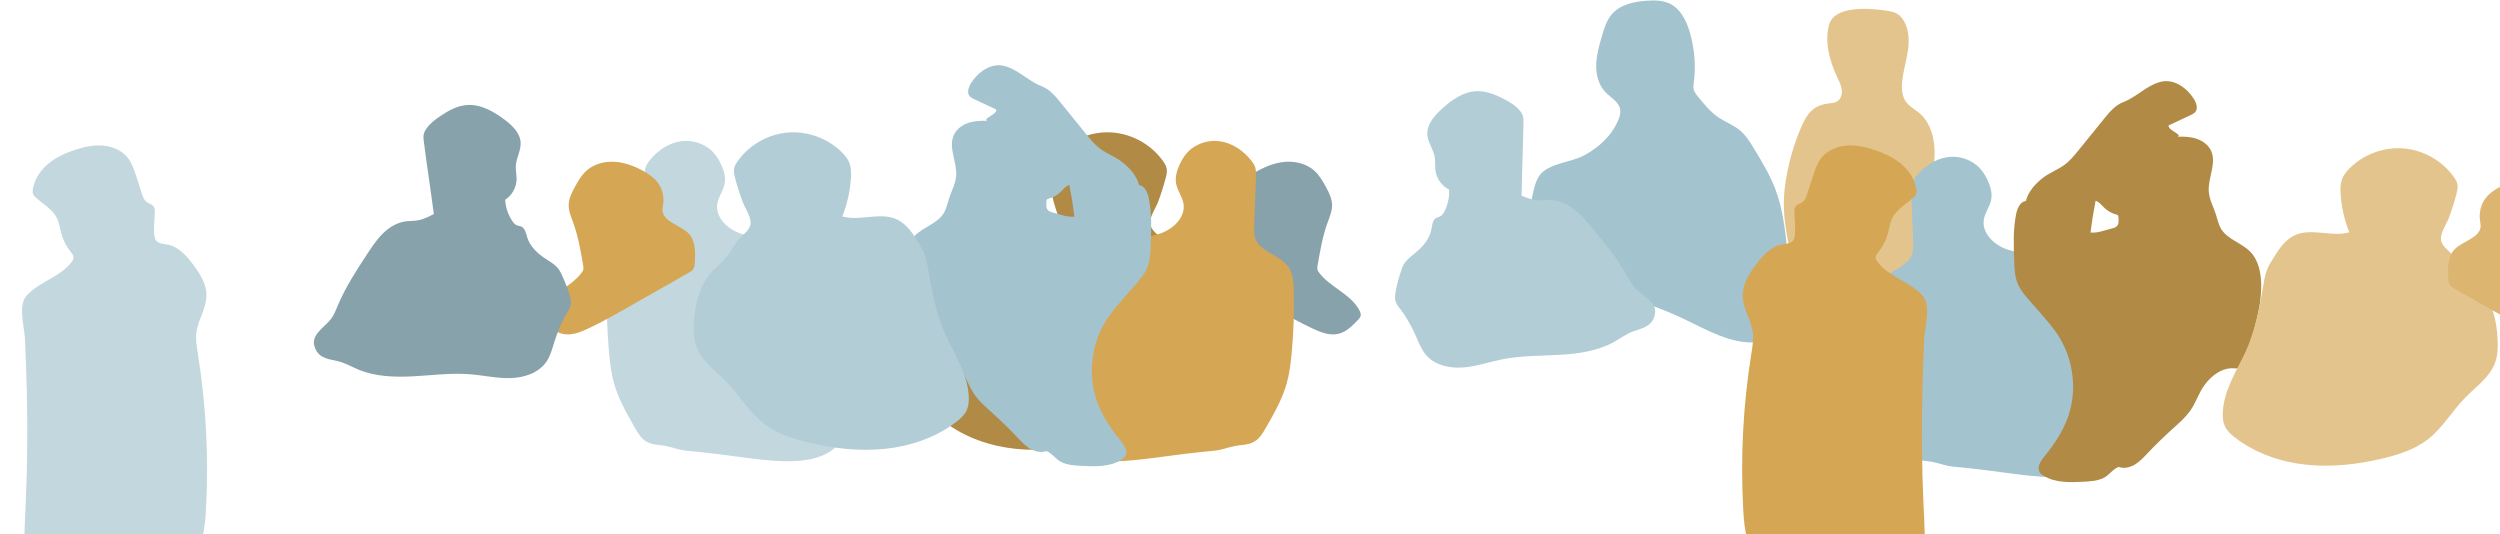 <svg width="1512" height="323" viewBox="0 0 1512 323" fill="none" xmlns="http://www.w3.org/2000/svg">
<g clip-path="url(#clip0_453_24353)">
<path d="M1150.6 187.368C1148.55 187.947 1146.19 187.995 1143.65 187.883C1135.39 187.497 1127.06 188.494 1118.78 188.22C1109.08 187.899 1099.38 187.191 1089.68 187.191C1088.1 187.658 1086.45 186.42 1085.8 184.908C1085.16 183.397 1085.27 181.693 1085.35 180.053C1086.13 160.729 1078.69 141.855 1078.86 122.515C1078.91 117.322 1079.51 112.145 1080.41 107.017C1082.21 96.743 1085.19 86.695 1089.29 77.114C1091.27 72.484 1093.72 67.725 1098 65.088C1100.47 63.561 1103.36 62.87 1106.25 62.532C1107.89 62.339 1109.59 62.243 1111.02 61.407C1113.3 60.056 1114.22 57.114 1113.93 54.478C1113.64 51.841 1112.42 49.413 1111.3 47.018C1106.67 37.163 1103.46 25.974 1106.09 15.395C1109.29 2.518 1132.81 5.17 1141.8 6.601C1143.63 6.891 1145.51 7.26 1147.14 8.161C1149 9.189 1150.43 10.877 1151.5 12.726C1154.67 18.176 1154.77 24.88 1153.82 31.102C1152.87 37.324 1150.96 43.401 1150.38 49.671C1149.95 54.349 1150.46 59.558 1153.8 62.87C1156.92 65.957 1160.87 67.725 1163.65 71.262C1169.62 78.866 1170.86 89.284 1169.66 98.898C1168.44 108.496 1165.05 117.675 1162.64 127.032C1159.26 140.103 1157.79 153.639 1158.27 167.128C1158.43 171.758 1158.8 176.549 1157.17 180.889C1155.75 184.732 1153.46 186.58 1150.62 187.384L1150.6 187.368Z" fill="#E3C48D"/>
<path d="M978.83 72.371C979.617 70.409 980.243 68.271 979.89 66.197C979.119 61.567 974.187 59.075 970.943 55.683C966.862 51.439 965.272 45.281 965.385 39.397C965.497 33.513 967.136 27.774 968.758 22.115C970.123 17.324 971.585 12.372 974.846 8.61C979.97 2.662 988.42 0.925 996.243 0.427C1000.84 0.138 1005.64 0.17 1009.8 2.147C1016.29 5.234 1019.86 12.34 1021.91 19.237C1024.85 29.076 1025.72 39.542 1024.43 49.734C1024.24 51.31 1023.98 52.934 1024.43 54.445C1024.84 55.795 1025.74 56.937 1026.6 58.03C1030.47 62.853 1034.44 67.773 1039.6 71.197C1043.65 73.882 1048.32 75.57 1052.08 78.641C1055.87 81.727 1058.47 85.987 1061 90.168C1065.69 97.916 1070.39 105.73 1073.64 114.186C1078.33 126.453 1079.74 139.7 1081.11 152.754C1082.14 162.513 1083.15 172.448 1081.14 182.046C1079.82 188.348 1077.22 194.329 1073.93 199.859C1072.8 201.74 1071.55 203.637 1069.73 204.891C1067.77 206.258 1065.33 206.74 1062.96 206.965C1047.34 208.396 1032.85 199.763 1018.68 193.027C991.793 180.213 962.477 173.525 933.45 166.805C929.804 165.953 925.788 164.86 923.812 161.661C922.687 159.828 922.446 157.593 922.318 155.439C921.643 142.771 924.294 130.183 926.944 117.787C927.828 113.623 928.775 109.331 931.281 105.907C936.486 98.785 950.477 98.126 958.06 94.01C966.975 89.171 974.942 82.001 978.798 72.419L978.83 72.371Z" fill="#A3C3CE"/>
<path d="M1181.04 94.829C1185.31 94.829 1189.65 96.003 1193.78 98.688C1197.55 101.131 1200.23 104.973 1202.14 109.057C1203.86 112.755 1205.04 116.886 1204.23 120.889C1203.4 125.053 1200.51 128.622 1199.82 132.818C1198.5 140.889 1205.84 148.011 1213.57 150.728C1221.29 153.445 1229.74 153.397 1237.48 156.033C1247.24 159.361 1255.03 166.66 1262.5 173.75C1268.25 179.216 1274.09 184.827 1277.77 191.868C1281.56 199.135 1282.77 207.431 1284.25 215.485C1286.38 227.028 1289.21 238.603 1288.89 250.339C1288.73 256.031 1287.55 262.204 1283.28 265.966C1277.74 270.853 1274.58 278.281 1268.46 282.413C1262.91 286.159 1256.17 287.702 1249.52 288.281C1239.24 289.165 1228.91 287.927 1218.67 286.673C1206.27 284.985 1193.79 283.345 1181.33 282.22C1176.64 281.802 1172.94 280.13 1168.39 279.294C1164.46 278.57 1160.36 278.763 1156.81 276.609C1153.68 274.696 1151.72 271.384 1149.91 268.185C1145.02 259.648 1140.07 250.999 1137.41 241.529C1135.71 235.485 1134.95 229.199 1134.37 222.945C1133.2 210.051 1132.78 197.077 1133.13 184.119C1133.33 176.74 1134.44 171.387 1140.44 166.998C1145.38 163.38 1153.5 160.422 1156.11 154.538C1157.25 151.95 1157.17 149.008 1157.07 146.178C1156.72 136.307 1156.35 126.452 1155.99 116.581C1155.93 114.7 1155.86 112.771 1156.41 110.954C1157.13 108.591 1158.82 106.678 1160.48 104.829C1165.97 98.72 1173.39 94.829 1181.07 94.797L1181.04 94.829Z" fill="#A3C3CE"/>
<path d="M1218.17 158.075C1218.35 162.48 1218.53 166.997 1220.15 171.113C1221.8 175.341 1224.86 178.862 1227.84 182.27C1232.63 187.752 1237.58 193.138 1242.03 198.894C1253.45 213.668 1256.97 234.295 1250.82 251.947C1247.73 260.789 1242.45 268.731 1236.5 275.966C1234.21 278.763 1231.68 282.589 1233.63 285.644C1234.19 286.544 1235.07 287.187 1235.97 287.734C1243.02 292.074 1251.88 291.785 1260.13 291.351C1264.24 291.142 1268.49 290.885 1272.2 289.084C1275.71 287.38 1277.67 283.779 1281.34 282.396C1284.57 283.586 1288.24 282.718 1291.18 280.949C1294.12 279.181 1296.48 276.609 1298.85 274.117C1303.62 269.085 1308.58 264.246 1313.72 259.599C1317.88 255.837 1322.23 252.14 1325.3 247.445C1328.34 242.799 1329.99 237.333 1333.3 232.864C1337.83 226.739 1344.47 221.899 1352.02 222.832C1354.64 223.153 1356.27 220.163 1357.16 217.687C1362.35 203.106 1367.6 188.154 1367.57 172.672C1367.55 165.309 1366.07 157.464 1360.92 152.207C1355.65 146.837 1347.18 144.86 1343.31 138.397C1341.72 135.728 1341.13 132.593 1340.16 129.635C1338.7 125.133 1336.31 120.873 1335.89 116.163C1335.15 107.738 1340.8 98.896 1337.27 91.228C1335.65 87.707 1332.27 85.215 1328.61 83.961C1324.95 82.707 1321 82.546 1317.13 82.691C1318.76 81.871 1316.6 80.81 1315.09 79.765C1313.58 78.72 1311.54 77.707 1311.54 75.874C1316.03 73.768 1320.52 71.646 1325.01 69.54C1325.98 69.09 1326.97 68.608 1327.66 67.804C1329.53 65.617 1328.37 62.257 1326.84 59.83C1322.64 53.142 1314.96 47.66 1307.25 49.38C1298.59 51.309 1292.47 58.576 1284.18 61.743C1279.28 63.608 1275.76 67.852 1272.45 71.935C1267.35 78.237 1262.25 84.523 1257.14 90.826C1254.62 93.928 1252.07 97.079 1248.87 99.491C1244.84 102.53 1239.96 104.266 1235.91 107.288C1231.27 110.745 1226.59 115.889 1225.26 121.516C1221.68 122.047 1219.99 126.178 1219.3 129.731C1217.48 139.04 1217.84 148.622 1218.21 158.091L1218.17 158.075ZM1264.34 140.615C1265.13 134.185 1266.16 127.786 1267.41 121.42C1269.67 122.143 1271.15 124.233 1272.89 125.857C1274.88 127.738 1277.35 129.088 1280 129.764C1280.34 129.844 1280.69 129.94 1280.92 130.198C1281.14 130.455 1281.19 130.809 1281.22 131.146C1281.64 136.001 1281.11 137.271 1276.82 138.3C1272.76 139.281 1268.61 141.082 1264.36 140.615H1264.34Z" fill="#B18A46"/>
<path d="M1485.66 117.32C1486.16 115.423 1486.64 113.462 1486.27 111.532C1485.95 109.877 1485.05 108.398 1484.07 107.031C1477.13 97.272 1465.77 90.793 1453.85 89.781C1441.93 88.768 1429.64 93.221 1421.15 101.661C1419.32 103.478 1417.63 105.52 1416.65 107.915C1415.41 110.938 1415.41 114.298 1415.62 117.545C1416.15 125.407 1417.92 133.188 1420.84 140.519C1410.08 143.541 1397.81 137.593 1387.7 142.368C1381.77 145.165 1378.03 151.049 1374.59 156.644C1373.23 158.862 1371.86 161.081 1370.95 163.509C1369.82 166.467 1369.37 169.65 1368.83 172.785C1366.58 185.807 1363.82 200.453 1358.26 212.414C1352.7 224.375 1345.21 235.581 1344.36 248.86C1344.15 252.059 1344.39 255.387 1345.86 258.233C1347.22 260.918 1349.55 262.976 1351.94 264.808C1364.25 274.229 1379.48 279.438 1394.9 281.062C1410.32 282.686 1425.95 280.869 1441.03 277.284C1450.83 274.953 1460.68 271.753 1468.6 265.532C1477.43 258.587 1483.14 248.458 1491.01 240.436C1497.45 233.861 1505.61 228.314 1508.9 219.713C1510.7 214.986 1510.83 209.794 1510.54 204.746C1509.95 193.942 1507.38 182.736 1500.23 174.634C1497.35 171.37 1493.8 168.701 1491.06 165.325C1488.26 161.901 1486.38 157.817 1483.52 154.441C1481.02 151.467 1476.34 148.718 1476.26 144.377C1476.18 140.438 1479.65 135.487 1481.02 131.87C1482.82 127.111 1484.36 122.256 1485.67 117.336L1485.66 117.32Z" fill="#E3C48D"/>
<path d="M1503.36 119.765C1505.66 116.823 1508.86 114.701 1512.14 112.9C1517.5 109.974 1523.38 107.756 1529.48 107.45C1535.59 107.145 1541.95 108.881 1546.46 113.013C1549.39 115.698 1551.41 119.218 1553.31 122.707C1555.12 126.051 1556.92 129.556 1557.03 133.366C1557.15 137.176 1555.54 140.793 1554.25 144.378C1551.27 152.626 1549.77 161.339 1548.29 169.989C1548.13 170.889 1547.99 171.838 1548.21 172.722C1548.41 173.477 1548.87 174.12 1549.34 174.747C1556.09 183.445 1568.07 187.384 1573.42 197.014C1574.09 198.22 1574.66 199.65 1574.21 200.969C1573.95 201.74 1573.37 202.367 1572.81 202.946C1569.42 206.547 1565.74 210.309 1560.94 211.483C1555.72 212.753 1550.32 210.679 1545.45 208.412C1537.18 204.554 1529.24 200.052 1521.32 195.535C1509.04 188.541 1496.75 181.548 1484.46 174.571C1483.46 174.008 1482.45 173.413 1481.79 172.497C1480.92 171.275 1480.81 169.683 1480.73 168.188C1480.46 162.883 1480.28 157.208 1483.06 152.674C1486.82 146.565 1497.29 145.182 1499.88 138.88C1500.84 136.517 1499.73 133.623 1499.72 131.179C1499.7 127.08 1500.81 123.061 1503.36 119.797V119.765Z" fill="#DCB571"/>
<path d="M415.032 85.216C419.305 85.216 423.642 86.389 427.77 89.074C431.545 91.518 434.228 95.36 436.14 99.444C437.858 103.141 439.031 107.273 438.228 111.276C437.393 115.44 434.501 119.009 433.81 123.205C432.493 131.276 439.834 138.398 447.561 141.115C455.287 143.832 463.737 143.783 471.48 146.42C481.23 149.748 489.021 157.047 496.491 164.137C502.242 169.603 508.089 175.213 511.767 182.255C515.558 189.522 516.763 197.817 518.241 205.872C520.377 217.415 523.205 228.99 522.883 240.726C522.723 246.417 521.55 252.591 517.277 256.353C511.735 261.24 508.571 268.668 502.45 272.799C496.908 276.545 490.162 278.089 483.511 278.667C473.231 279.552 462.902 278.314 452.669 277.06C440.268 275.372 427.786 273.732 415.321 272.606C410.63 272.188 406.936 270.516 402.39 269.68C398.454 268.957 394.358 269.15 390.808 266.996C387.675 265.082 385.716 261.771 383.9 258.571C379.017 250.035 374.069 241.385 371.403 231.916C369.7 225.871 368.945 219.585 368.367 213.331C367.194 200.438 366.777 187.464 367.13 174.506C367.323 167.127 368.431 161.773 374.439 157.384C379.37 153.767 387.499 150.809 390.101 144.925C391.242 142.336 391.161 139.394 391.065 136.565C390.711 126.694 390.342 116.839 389.989 106.968C389.924 105.087 389.86 103.157 390.406 101.341C391.129 98.977 392.816 97.064 394.47 95.216C399.964 89.106 407.386 85.216 415.064 85.184L415.032 85.216Z" fill="#C2D7DE"/>
<path d="M704.997 107.707C705.495 105.81 705.977 103.848 705.607 101.919C705.286 100.263 704.387 98.784 703.407 97.418C696.467 87.659 685.11 81.18 673.191 80.167C661.272 79.154 648.983 83.608 640.485 92.048C638.654 93.865 636.967 95.906 635.987 98.302C634.751 101.324 634.751 104.684 634.959 107.932C635.489 115.793 637.256 123.575 640.18 130.906C629.417 133.928 617.145 127.98 607.041 132.754C601.113 135.552 597.37 141.436 593.933 147.031C592.567 149.249 591.202 151.468 590.286 153.895C589.162 156.853 588.712 160.037 588.166 163.172C585.917 176.194 583.154 190.84 577.596 202.801C572.038 214.762 564.552 225.967 563.701 239.247C563.492 242.446 563.733 245.774 565.195 248.62C566.56 251.304 568.889 253.362 571.283 255.195C583.588 264.616 598.816 269.825 614.237 271.449C629.658 273.072 645.288 271.256 660.372 267.671C670.171 265.339 680.018 262.14 687.937 255.918C696.772 248.973 702.475 238.845 710.346 230.823C716.788 224.247 724.948 218.701 728.241 210.1C730.04 205.373 730.169 200.18 729.88 195.132C729.285 184.329 726.715 173.123 719.567 165.02C716.691 161.757 713.141 159.088 710.394 155.712C707.599 152.288 705.72 148.204 702.861 144.828C700.355 141.854 695.68 139.105 695.6 134.764C695.519 130.825 698.989 125.874 700.355 122.256C702.154 117.498 703.696 112.642 705.013 107.723L704.997 107.707Z" fill="#B18A46"/>
<path d="M751.984 110.15C754.281 107.208 757.478 105.086 760.755 103.285C766.12 100.359 771.999 98.14 778.103 97.835C784.208 97.529 790.569 99.266 795.083 103.397C798.006 106.082 800.03 109.603 801.926 113.092C803.741 116.436 805.54 119.94 805.653 123.751C805.765 127.561 804.159 131.178 802.873 134.763C799.886 143.011 798.392 151.724 796.914 160.373C796.753 161.274 796.609 162.222 796.834 163.107C797.026 163.862 797.492 164.505 797.958 165.132C804.705 173.83 816.688 177.769 822.037 187.399C822.712 188.604 823.274 190.035 822.825 191.353C822.568 192.125 821.989 192.752 821.427 193.331C818.038 196.932 814.359 200.694 809.556 201.868C804.335 203.138 798.938 201.064 794.071 198.797C785.798 194.939 777.862 190.437 769.943 185.919C757.654 178.926 745.366 171.933 733.077 164.955C732.081 164.393 731.069 163.798 730.41 162.881C729.543 161.66 729.43 160.068 729.35 158.573C729.077 153.268 728.9 147.592 731.679 143.059C735.438 136.95 745.912 135.567 748.498 129.265C749.462 126.902 748.353 124.008 748.337 121.564C748.321 117.465 749.43 113.445 751.984 110.182V110.15Z" fill="#88A2AC"/>
<path d="M1085.25 128.06C1085.25 127.144 1085.25 126.179 1085.67 125.359C1086.59 123.575 1088.96 123.205 1090.49 121.919C1091.81 120.794 1092.4 119.073 1092.95 117.417C1094.18 113.655 1095.4 109.877 1096.64 106.115C1097.85 102.402 1099.12 98.608 1101.51 95.537C1105.06 91.003 1110.81 88.56 1116.54 88.061C1122.28 87.563 1128.03 88.849 1133.51 90.65C1139.31 92.563 1144.98 95.119 1149.65 99.01C1154.33 102.9 1158.01 108.286 1158.98 114.299C1159.16 115.36 1159.24 116.469 1158.82 117.466C1158.49 118.269 1157.83 118.896 1157.19 119.491C1152.66 123.543 1146.92 126.694 1144.3 132.176C1142.94 135.038 1142.58 138.269 1141.75 141.34C1140.67 145.278 1138.79 148.992 1136.24 152.191C1135.36 153.301 1134.34 154.49 1134.41 155.905C1134.46 156.854 1134.99 157.69 1135.55 158.445C1142.41 167.625 1155.31 170.326 1162.87 178.943C1168.09 184.892 1164.11 197.592 1163.77 205.02C1163.26 215.839 1162.87 226.659 1162.63 237.479C1162.15 259.552 1162.28 281.641 1163.29 303.699C1163.85 315.885 1164.67 328.135 1163.48 340.289C1162.29 352.444 1158.97 364.63 1151.93 374.613C1144.43 385.24 1131.72 393.134 1118.84 391.365C1113.22 390.594 1107.97 388.086 1103.16 385.047C1087.73 375.321 1076.34 360.369 1066.44 345.032C1062.57 339.019 1058.81 332.814 1056.79 325.949C1055.12 320.29 1054.65 314.358 1054.33 308.457C1052.56 276.915 1054.2 245.195 1059.2 214.007C1059.9 209.602 1060.68 205.1 1060.03 200.679C1058.97 193.444 1054.51 187.158 1054.04 179.779C1053.58 172.4 1057.61 165.969 1061.96 160.133C1065.91 154.828 1070.65 149.426 1077.11 148.011C1081.27 147.111 1084.56 147.593 1085.37 143.237C1086.22 138.591 1085.27 132.803 1085.25 128.06Z" fill="#D5A654"/>
<path d="M989.304 174.763C986.943 172.288 985.384 169.185 983.714 166.211C977.995 156.082 970.542 147.079 963.12 138.125C959.779 134.105 956.406 130.038 952.309 126.79C948.213 123.543 943.249 121.147 938.029 120.955C935.426 120.858 932.824 121.308 930.238 121.147C926.784 120.938 923.491 119.668 920.262 118.414C920.487 103.961 921.162 88.528 921.387 74.075C921.403 72.805 921.419 71.502 921.081 70.281C920.68 68.802 919.78 67.499 918.736 66.358C916.294 63.657 913.114 61.76 909.901 60.072C904.696 57.323 899.058 54.959 893.179 55.136C884.89 55.394 877.613 60.635 871.541 66.31C867.172 70.393 862.818 75.57 863.268 81.55C863.622 86.229 866.867 90.232 867.702 94.846C868.2 97.611 867.798 100.473 868.184 103.254C868.842 108.093 872.039 112.498 876.408 114.669C876.649 119.202 875.685 123.784 873.613 127.819C872.987 129.041 872.2 130.279 870.979 130.89C870.256 131.244 869.437 131.372 868.73 131.742C866.32 133.012 866.176 136.292 865.646 138.96C864.553 144.523 860.602 149.105 856.232 152.738C853.63 154.909 850.755 156.918 849.036 159.844C848.072 161.468 847.526 163.285 846.964 165.069C845.518 169.812 844.056 174.603 843.719 179.538C843.446 183.702 846.803 186.387 849.004 189.763C851.815 194.088 854.289 198.653 856.393 203.38C858.144 207.303 859.67 211.435 862.465 214.698C867.83 221 876.89 222.897 885.131 222.222C893.372 221.547 901.275 218.717 909.387 217.158C920.535 215.004 931.989 215.261 943.33 214.602C954.671 213.942 966.269 212.303 976.196 206.788C980.228 204.538 983.971 201.66 988.356 200.213C994.251 198.268 999.665 196.965 1000.95 189.779C1002.24 182.593 993.416 179.024 989.32 174.747L989.304 174.763Z" fill="#B2CDD6"/>
<path d="M734.56 85.216C730.287 85.216 725.95 86.389 721.822 89.074C718.047 91.518 715.364 95.36 713.453 99.444C711.734 103.141 710.561 107.273 711.364 111.276C712.2 115.44 715.091 119.009 715.782 123.205C717.099 131.276 709.758 138.398 702.031 141.115C694.305 143.832 685.855 143.783 678.113 146.42C668.362 149.748 660.571 157.047 653.102 164.137C647.351 169.603 641.504 175.213 637.825 182.255C634.034 189.522 632.829 197.817 631.351 205.872C629.215 217.415 626.388 228.99 626.709 240.726C626.87 246.417 628.042 252.591 632.315 256.353C637.857 261.24 641.022 268.668 647.142 272.799C652.684 276.545 659.431 278.089 666.081 278.667C676.362 279.552 686.691 278.314 696.923 277.06C709.324 275.372 721.806 273.732 734.271 272.606C738.962 272.188 742.657 270.516 747.203 269.68C751.138 268.957 755.234 269.15 758.784 266.996C761.917 265.082 763.877 261.771 765.692 258.571C770.575 250.035 775.523 241.385 778.189 231.916C779.892 225.871 780.647 219.585 781.225 213.331C782.398 200.438 782.816 187.464 782.462 174.506C782.27 167.127 781.161 161.773 775.153 157.384C770.222 153.767 762.094 150.809 759.491 144.925C758.351 142.336 758.431 139.394 758.527 136.565C758.881 126.694 759.25 116.839 759.604 106.968C759.668 105.087 759.732 103.157 759.186 101.341C758.463 98.977 756.776 97.064 755.122 95.216C749.628 89.106 742.207 85.216 734.528 85.184L734.56 85.216Z" fill="#D5A654"/>
<path d="M695.976 148.478C695.799 152.883 695.622 157.401 694 161.516C692.345 165.744 689.293 169.265 686.305 172.674C681.518 178.156 676.571 183.541 672.121 189.297C660.7 204.071 657.182 224.698 663.334 242.35C666.419 251.192 671.704 259.134 677.647 266.369C679.944 269.166 682.466 272.992 680.523 276.047C679.96 276.947 679.077 277.59 678.177 278.137C671.125 282.478 662.274 282.188 654.017 281.754C649.905 281.545 645.664 281.288 641.954 279.487C638.436 277.783 636.476 274.182 632.813 272.8C629.585 273.989 625.906 273.121 622.966 271.353C620.027 269.584 617.665 267.012 615.304 264.52C610.533 259.488 605.569 254.649 600.429 250.003C596.269 246.241 591.915 242.543 588.847 237.849C585.811 233.203 584.157 227.736 580.847 223.267C576.317 217.142 569.683 212.303 562.133 213.235C559.515 213.557 557.876 210.566 556.993 208.091C551.804 193.509 546.551 178.558 546.584 163.076C546.6 155.713 548.078 147.867 553.234 142.61C558.503 137.24 566.968 135.263 570.84 128.8C572.43 126.131 573.024 122.996 573.988 120.038C575.45 115.537 577.844 111.276 578.261 106.566C579 98.142 573.346 89.299 576.88 81.631C578.502 78.11 581.875 75.618 585.538 74.364C589.201 73.11 593.152 72.949 597.024 73.094C595.385 72.274 597.554 71.213 599.064 70.168C600.574 69.123 602.614 68.11 602.614 66.278C598.116 64.171 593.634 62.049 589.136 59.943C588.172 59.493 587.176 59.011 586.486 58.207C584.622 56.021 585.779 52.66 587.305 50.233C591.514 43.545 599.192 38.063 606.903 39.783C615.561 41.712 621.681 48.979 629.97 52.146C634.87 54.011 638.388 58.255 641.697 62.339C646.805 68.641 651.897 74.927 657.005 81.229C659.527 84.332 662.081 87.483 665.278 89.894C669.31 92.933 674.193 94.669 678.242 97.692C682.884 101.148 687.558 106.293 688.892 111.919C692.474 112.45 694.161 116.582 694.851 120.135C696.667 129.443 696.313 139.025 695.944 148.494L695.976 148.478ZM649.809 131.019C649.022 124.588 647.994 118.189 646.741 111.823C644.476 112.546 642.998 114.636 641.263 116.26C639.271 118.141 636.797 119.492 634.147 120.167C633.809 120.247 633.456 120.344 633.231 120.601C633.006 120.858 632.958 121.212 632.926 121.549C632.508 126.405 633.038 127.675 637.327 128.704C641.391 129.684 645.536 131.485 649.793 131.019H649.809Z" fill="#A3C3CE"/>
<path d="M444.595 107.707C444.097 105.81 443.615 103.848 443.984 101.919C444.306 100.263 445.205 98.784 446.185 97.418C453.125 87.659 464.482 81.18 476.401 80.167C488.32 79.154 500.609 83.608 509.106 92.048C510.938 93.865 512.624 95.906 513.604 98.302C514.841 101.324 514.841 104.684 514.632 107.932C514.102 115.793 512.335 123.575 509.412 130.906C520.174 133.928 532.447 127.98 542.551 132.754C548.479 135.552 552.221 141.436 555.659 147.031C557.024 149.249 558.39 151.468 559.306 153.895C560.43 156.853 560.88 160.037 561.426 163.172C563.675 176.194 566.438 190.84 571.996 202.801C577.554 214.762 585.04 225.967 585.891 239.247C586.1 242.446 585.859 245.774 584.397 248.62C583.032 251.304 580.702 253.362 578.309 255.195C566.004 264.616 550.776 269.825 535.355 271.449C519.933 273.072 504.303 271.256 489.22 267.671C479.421 265.339 469.574 262.14 461.654 255.918C452.819 248.973 447.117 238.845 439.246 230.823C432.804 224.247 424.644 218.701 421.351 210.1C419.551 205.373 419.423 200.18 419.712 195.132C420.306 184.329 422.877 173.123 430.025 165.02C432.9 161.757 436.45 159.088 439.197 155.712C441.992 152.288 443.872 148.204 446.731 144.828C449.237 141.854 453.912 139.105 453.992 134.764C454.072 130.825 450.603 125.874 449.237 122.256C447.438 117.498 445.896 112.642 444.579 107.723L444.595 107.707Z" fill="#B2CDD6"/>
<path d="M397.609 110.151C395.312 107.209 392.115 105.087 388.838 103.286C383.473 100.36 377.594 98.141 371.489 97.836C365.385 97.53 359.024 99.267 354.51 103.398C351.587 106.083 349.563 109.604 347.667 113.093C345.852 116.437 344.053 119.941 343.94 123.752C343.828 127.562 345.434 131.179 346.719 134.764C349.707 143.012 351.201 151.725 352.679 160.374C352.84 161.275 352.984 162.223 352.759 163.108C352.566 163.863 352.101 164.506 351.635 165.133C344.888 173.831 332.905 177.77 327.555 187.399C326.881 188.605 326.318 190.036 326.768 191.354C327.025 192.126 327.603 192.753 328.166 193.332C331.555 196.933 335.234 200.695 340.037 201.869C345.257 203.139 350.655 201.065 355.522 198.798C363.795 194.94 371.73 190.438 379.65 185.92C391.939 178.927 404.227 171.934 416.516 164.956C417.512 164.394 418.524 163.799 419.183 162.882C420.05 161.661 420.162 160.069 420.243 158.574C420.516 153.269 420.693 147.593 417.914 143.06C414.155 136.951 403.681 135.568 401.095 129.266C400.131 126.903 401.239 124.009 401.255 121.565C401.272 117.466 400.163 113.446 397.609 110.183V110.151Z" fill="#D5A654"/>
<path d="M93.619 128.06C93.619 127.144 93.619 126.179 93.202 125.359C92.286 123.575 89.909 123.205 88.383 121.919C87.065 120.794 86.471 119.073 85.925 117.417C84.688 113.655 83.467 109.877 82.23 106.115C81.025 102.402 79.757 98.608 77.363 95.537C73.813 91.003 68.062 88.56 62.327 88.061C56.593 87.563 50.842 88.849 45.364 90.65C39.565 92.563 33.895 95.119 29.22 99.01C24.546 102.9 20.867 108.286 19.887 114.299C19.71 115.36 19.63 116.469 20.048 117.466C20.385 118.269 21.044 118.896 21.686 119.491C26.216 123.543 31.951 126.694 34.569 132.176C35.935 135.038 36.288 138.269 37.123 141.34C38.2 145.278 40.079 148.992 42.633 152.191C43.517 153.301 44.529 154.49 44.465 155.905C44.416 156.854 43.886 157.69 43.324 158.445C36.465 167.625 23.566 170.326 16 178.943C10.779 184.892 14.763 197.592 15.1 205.02C15.614 215.839 16 226.659 16.241 237.479C16.723 259.552 16.594 281.641 15.582 303.699C15.02 315.885 14.201 328.135 15.389 340.289C16.578 352.444 19.903 364.63 26.939 374.613C34.441 385.24 47.147 393.134 60.03 391.365C65.653 390.594 70.905 388.086 75.708 385.047C91.146 375.321 102.535 360.369 112.43 345.032C116.301 339.019 120.06 332.814 122.084 325.949C123.755 320.29 124.221 314.358 124.542 308.457C126.309 276.915 124.671 245.195 119.675 214.007C118.968 209.602 118.197 205.1 118.839 200.679C119.9 193.444 124.365 187.158 124.831 179.779C125.297 172.4 121.265 165.969 116.912 160.133C112.96 154.828 108.221 149.426 101.764 148.011C97.603 147.111 94.31 147.593 93.507 143.237C92.656 138.591 93.603 132.803 93.619 128.06Z" fill="#C2D7DE"/>
<path d="M200.036 193.122C202.107 190.398 203.309 187.141 204.638 183.999C209.192 173.296 215.596 163.518 221.972 153.792C224.845 149.426 227.744 145.007 231.452 141.324C235.161 137.64 239.827 134.706 244.994 133.932C247.569 133.546 250.205 133.703 252.757 133.255C256.166 132.663 259.297 131.033 262.366 129.427C260.531 115.089 258.14 99.827 256.306 85.489C256.148 84.229 255.987 82.937 256.186 81.685C256.42 80.17 257.169 78.776 258.08 77.525C260.205 74.569 263.154 72.329 266.159 70.293C271.025 66.981 276.364 64.004 282.227 63.525C290.493 62.856 298.308 67.253 304.975 72.216C309.773 75.787 314.676 80.446 314.895 86.44C315.066 91.128 312.287 95.468 311.972 100.147C311.785 102.95 312.503 105.749 312.43 108.556C312.315 113.438 309.629 118.172 305.529 120.816C305.795 125.348 307.264 129.794 309.773 133.573C310.531 134.718 311.452 135.86 312.733 136.331C313.491 136.602 314.319 136.639 315.063 136.927C317.599 137.921 318.108 141.164 318.933 143.757C320.638 149.163 325.076 153.276 329.823 156.4C332.651 158.266 335.733 159.943 337.767 162.659C338.906 164.165 339.651 165.91 340.409 167.62C342.374 172.172 344.361 176.77 345.246 181.638C345.982 185.745 342.945 188.787 341.134 192.388C338.822 196.999 336.873 201.812 335.309 206.744C334.006 210.837 332.95 215.113 330.536 218.668C325.907 225.529 317.115 228.424 308.85 228.672C300.586 228.919 292.416 226.989 284.181 226.343C272.862 225.445 261.509 226.977 250.165 227.586C238.821 228.196 227.113 227.859 216.632 223.486C212.375 221.698 208.334 219.256 203.815 218.307C197.74 217.031 192.215 216.34 190.136 209.342C188.058 202.344 196.424 197.814 200.018 193.107L200.036 193.122Z" fill="#88A2AC"/>
</g>
<defs>
<clipPath id="clip0_453_24353">
<rect width="1512" height="323" fill="white"/>
</clipPath>
</defs>
</svg>
